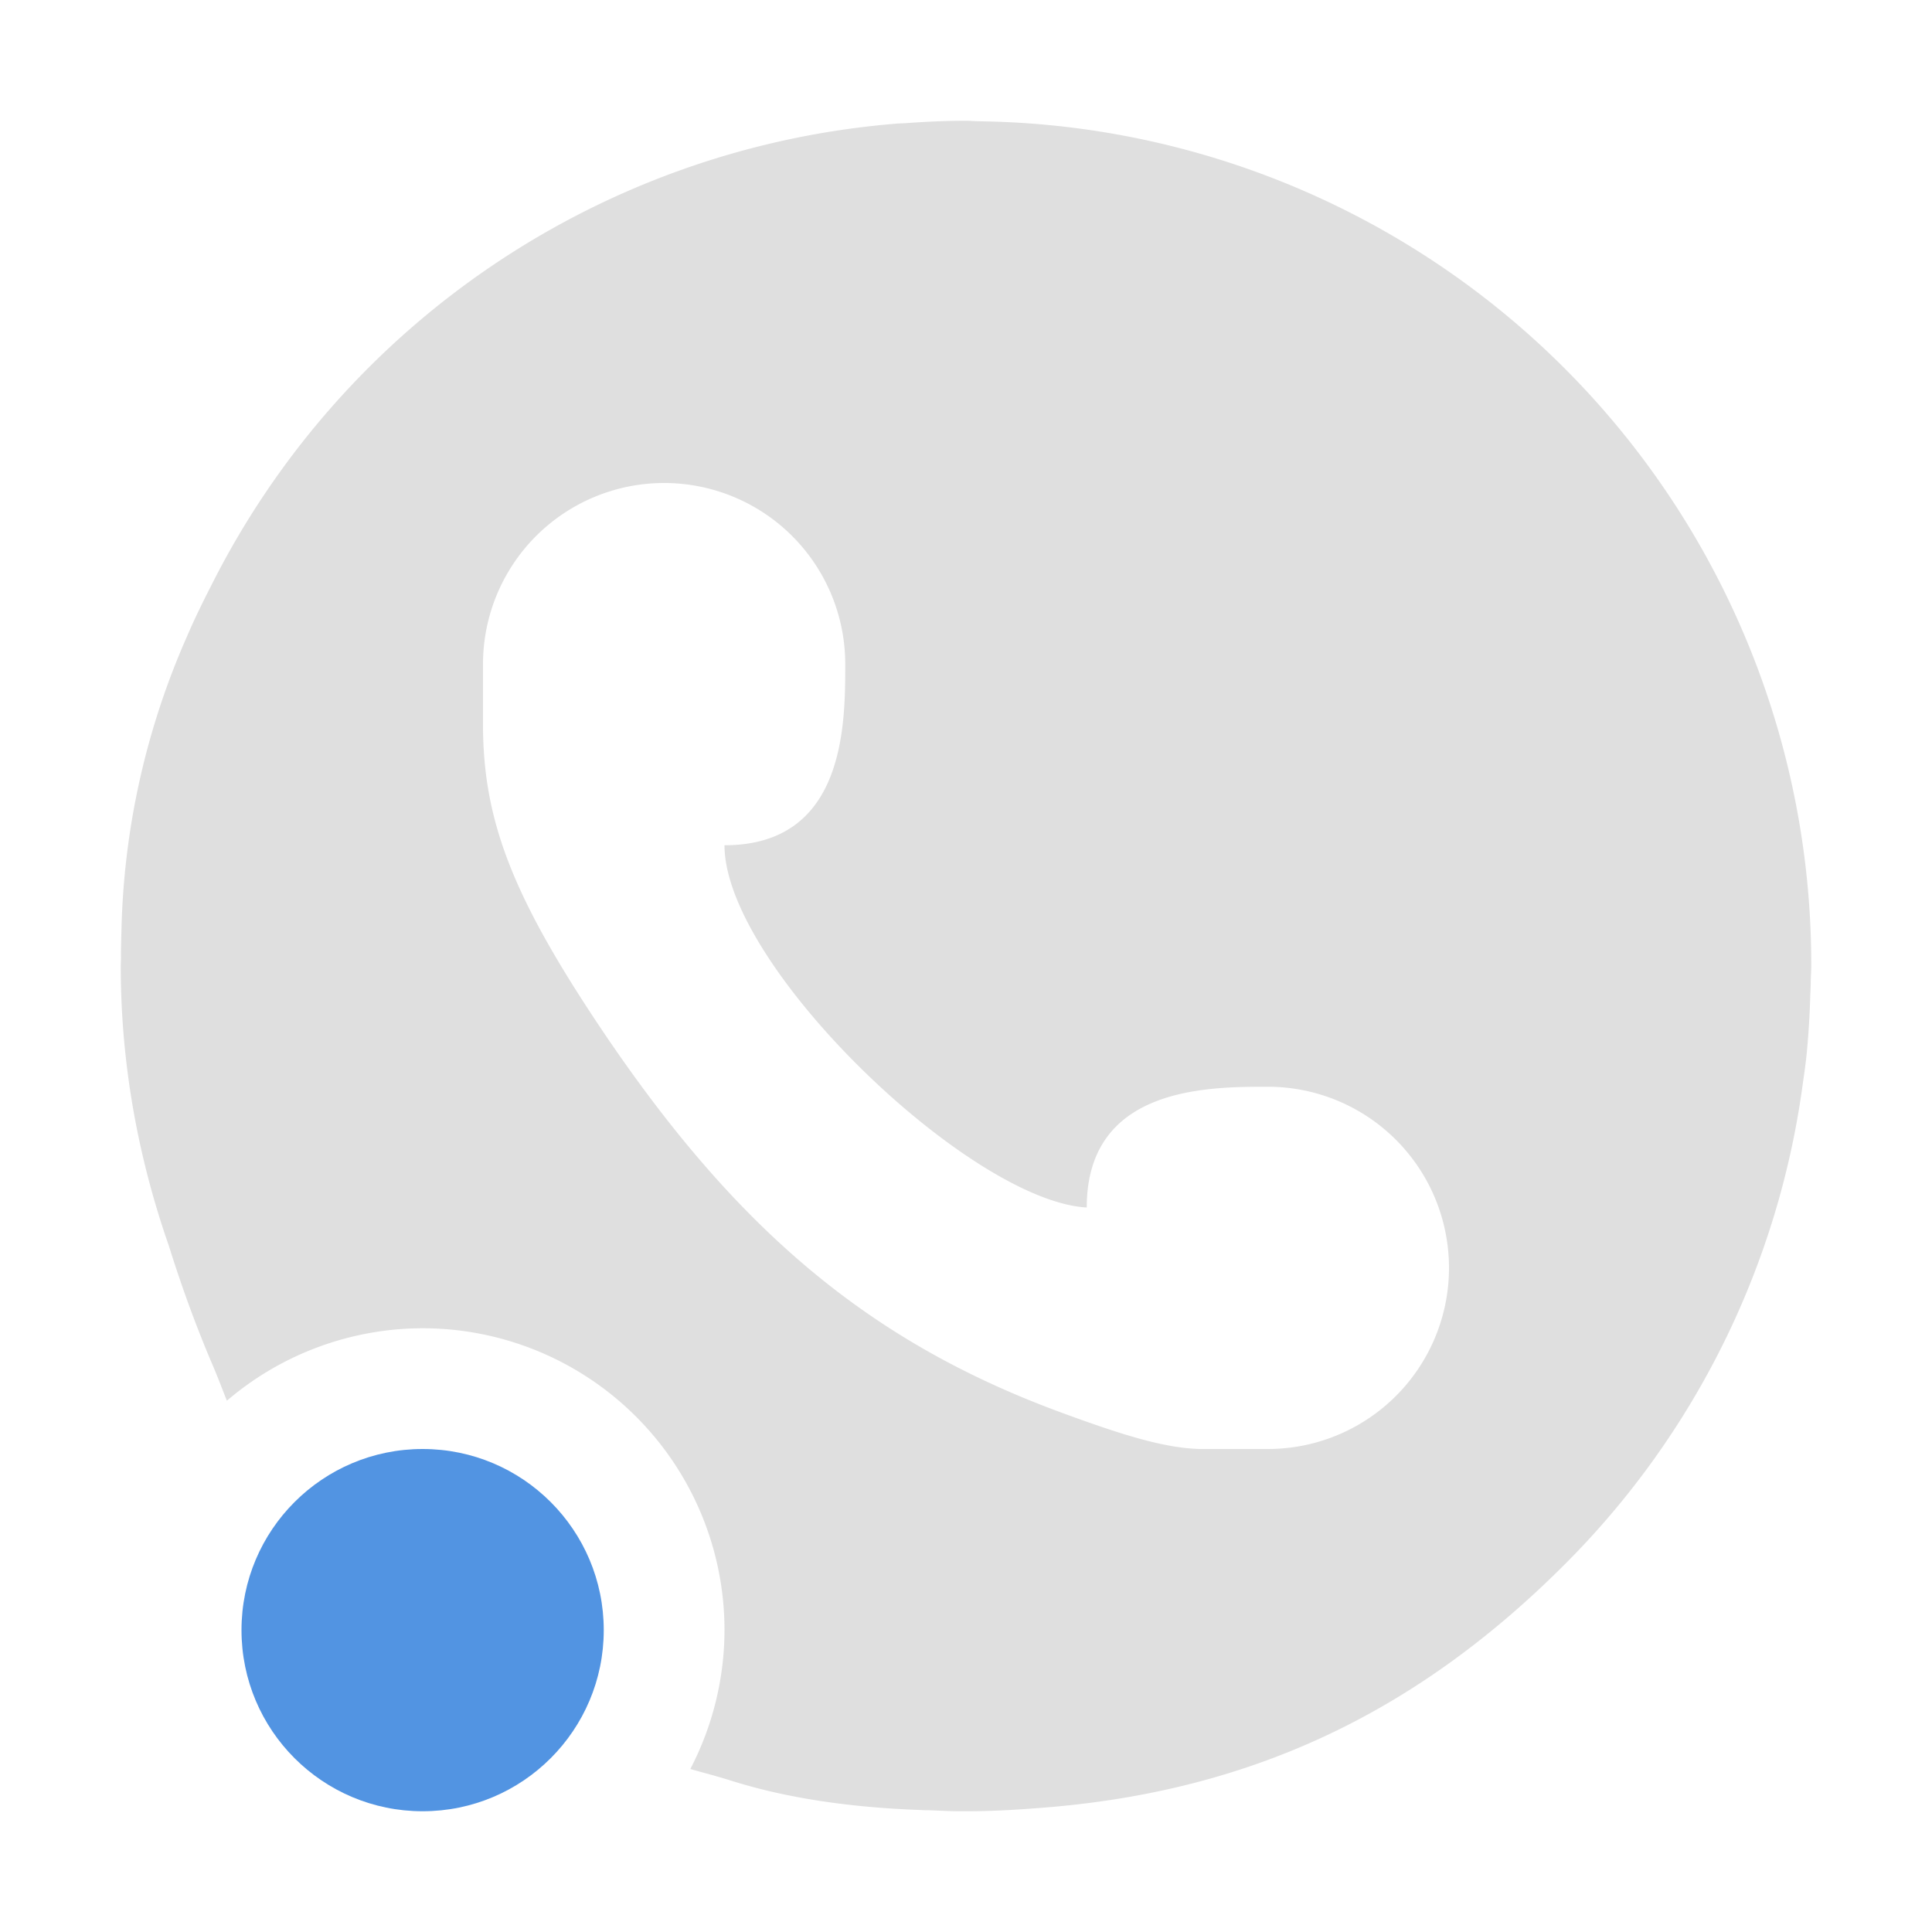 <svg xmlns="http://www.w3.org/2000/svg" width="16" height="16"><defs><style id="current-color-scheme" type="text/css">.ColorScheme-Text{color:#dfdfdf;}.ColorScheme-Highlight{color:#5294e2;}</style></defs><path d="M8 1c-.169 0-.335.008-.5.02l-.063.003a6.98 6.98 0 0 0-5.689 3.829c-.07.137-.139.277-.2.42a6.365 6.365 0 0 0-.542 2.425c-.002.079-.005.157-.004.237L1 8c0 .814.145 1.591.398 2.316.102.326.22.654.362.987.05.117.08.2.119.297A2.5 2.5 0 0 1 3.5 11 2.5 2.5 0 0 1 6 13.5a2.5 2.5 0 0 1-.283 1.15c.11.032.202.054.342.098.459.144.981.221 1.572.242.024.002.05.001.074.002.08.003.161.008.244.008H8c.195 0 .388-.01.58-.025 1.73-.124 3.12-.763 4.371-2.012a6.933 6.933 0 0 0 1.98-3.996c.011-.076.022-.153.03-.229a7.13 7.13 0 0 0 .031-.496c.002-.042.004-.083.004-.125.001-.04.004-.078.004-.117a6.981 6.981 0 0 0-6.807-6.994l-.09-.002C8.07 1.004 8.036 1 8 1zM5.5 4A1.5 1.5 0 0 1 7 5.5C7 6 7 7 6 7c0 1 2.032 2.946 3 3 0-1 1-1 1.5-1a1.5 1.5 0 0 1 0 3h-.56c-.297-.007-.643-.116-1.127-.293-1.624-.592-2.75-1.542-3.905-3.293-.672-1.02-.904-1.633-.908-2.396V5.5A1.5 1.5 0 0 1 5.5 4z" fill="currentColor" class="ColorScheme-Text"/><circle cx="3.5" cy="13.5" r="1.5" fill="currentColor" class="ColorScheme-Highlight"/></svg>